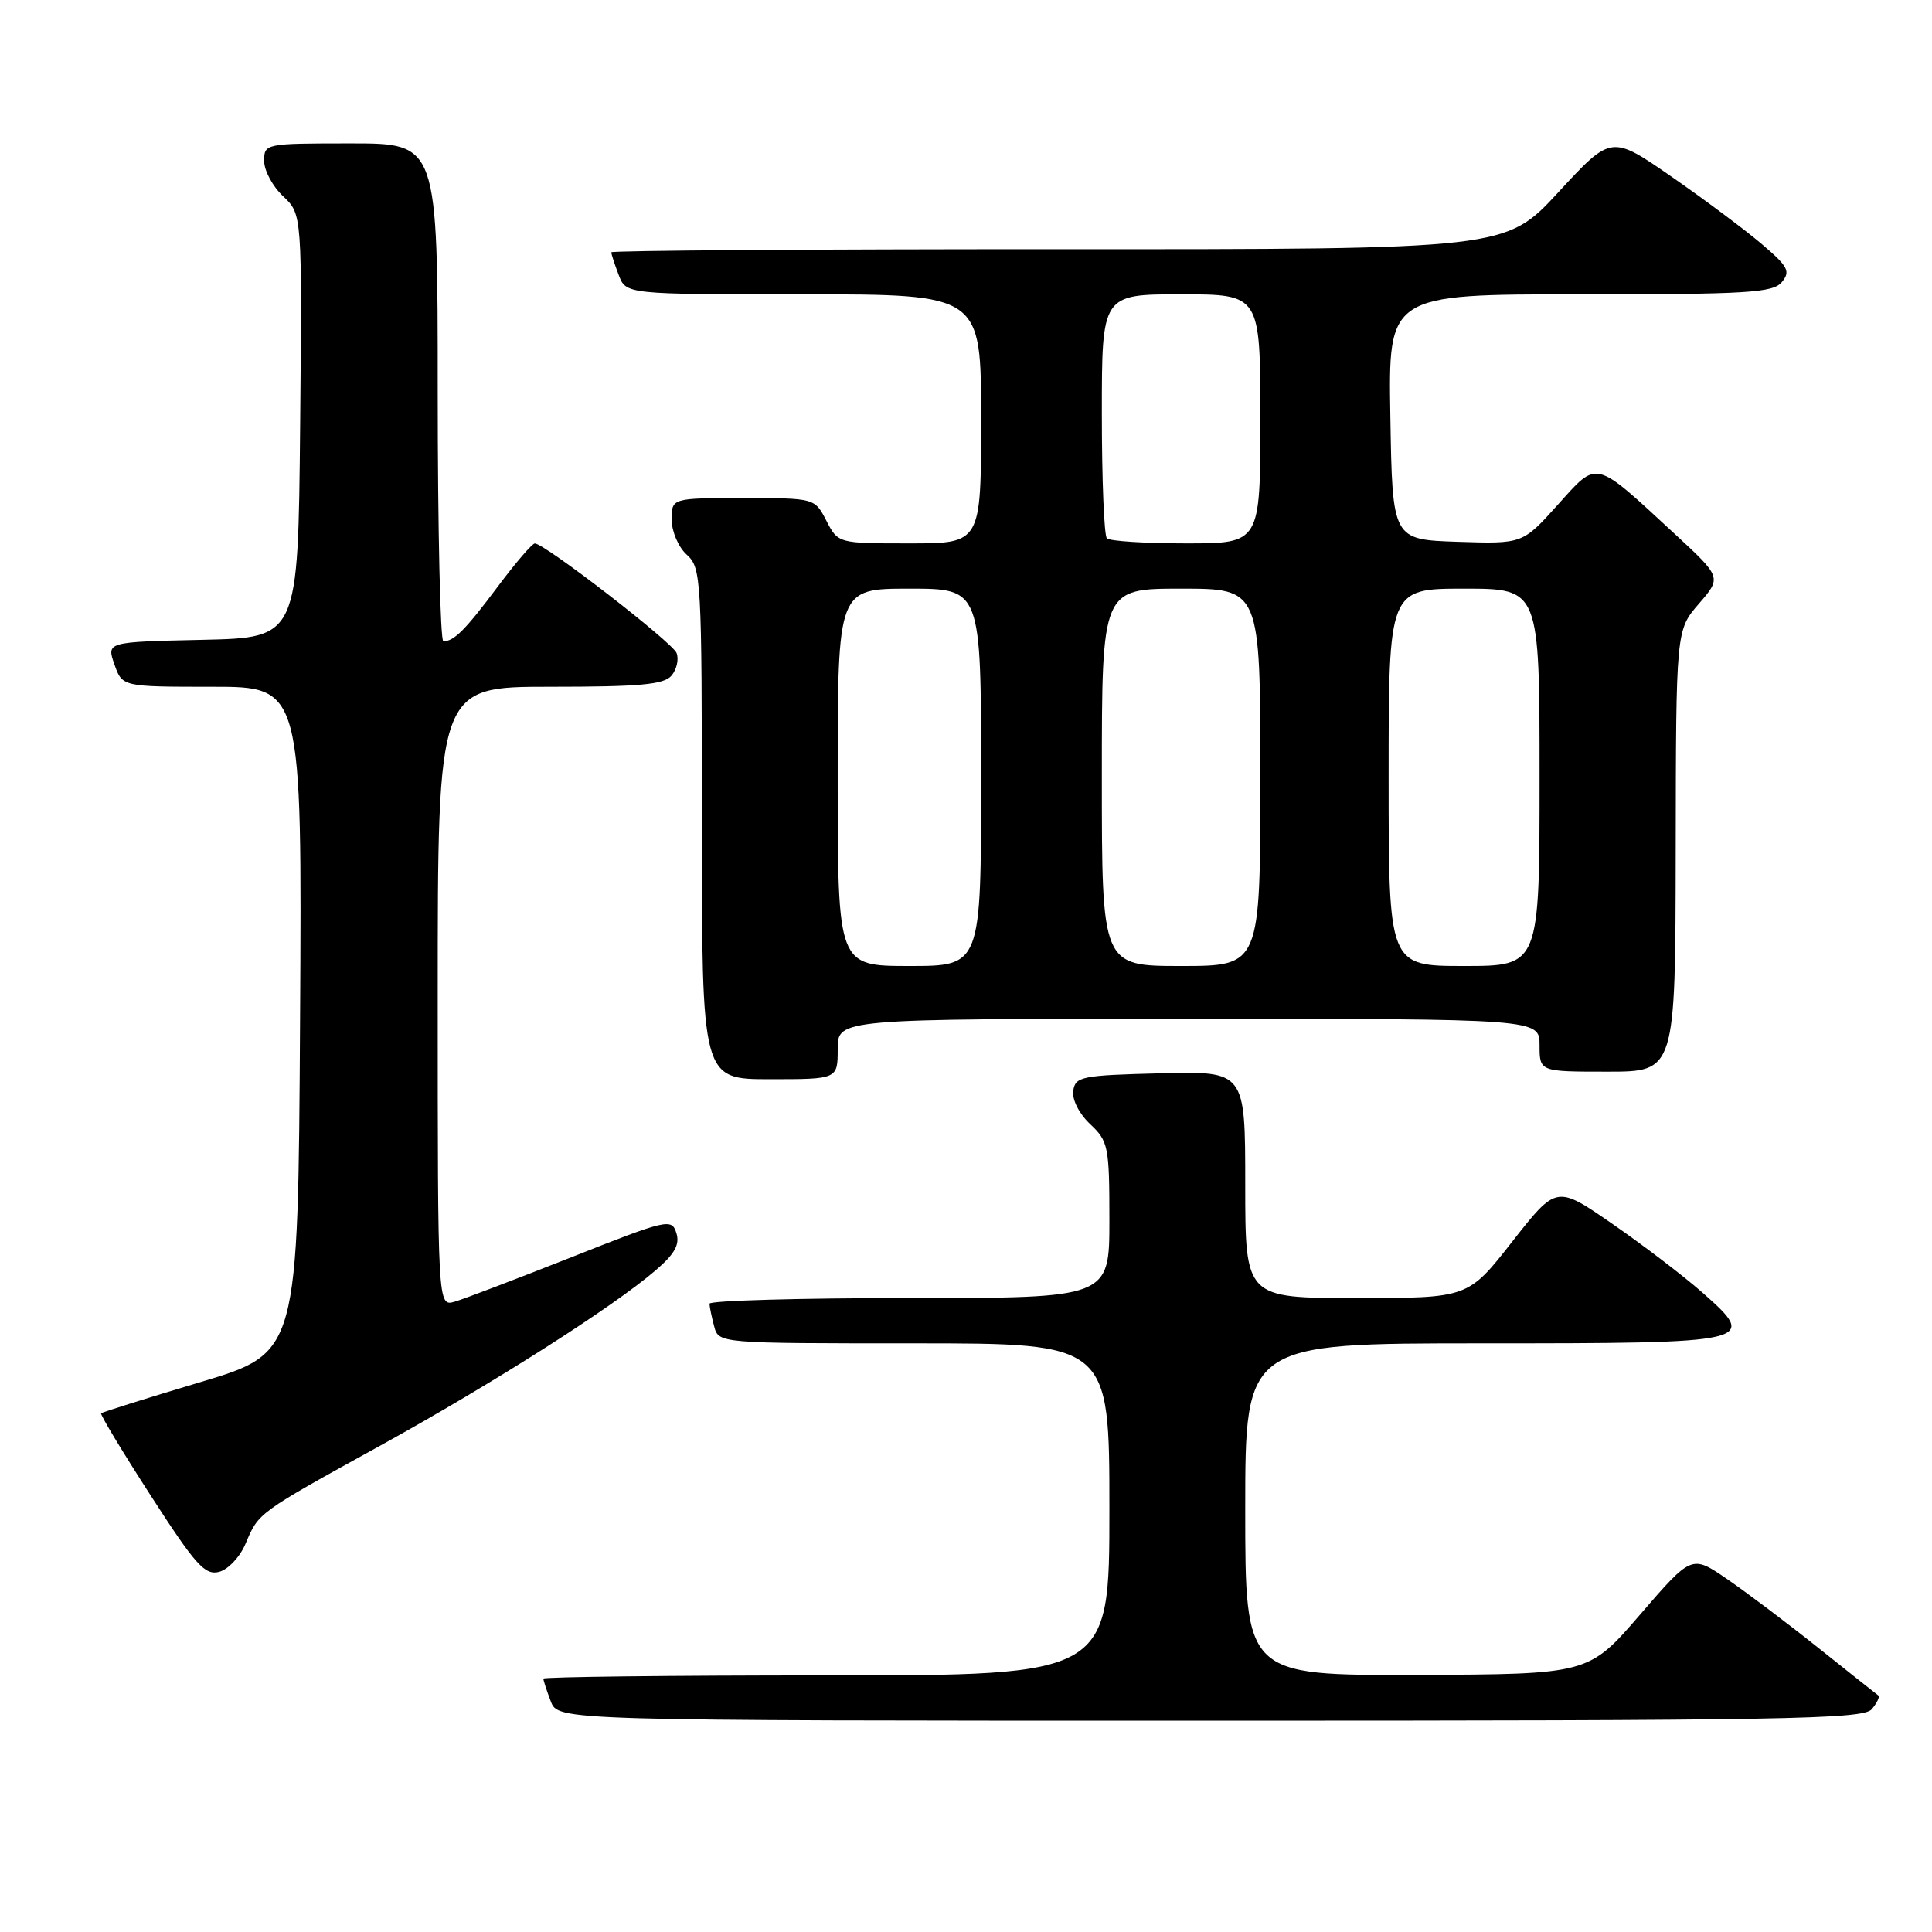 <?xml version="1.0" encoding="UTF-8" standalone="no"?>
<!DOCTYPE svg PUBLIC "-//W3C//DTD SVG 1.1//EN" "http://www.w3.org/Graphics/SVG/1.1/DTD/svg11.dtd" >
<svg xmlns="http://www.w3.org/2000/svg" xmlns:xlink="http://www.w3.org/1999/xlink" version="1.1" viewBox="0 0 256 256">
 <g >
 <path fill="currentColor"
d=" M 248.02 226.48 C 248.72 225.64 249.11 224.82 248.89 224.66 C 248.68 224.51 245.12 221.69 241.00 218.40 C 236.88 215.11 231.40 210.98 228.83 209.22 C 224.16 206.02 224.16 206.02 217.33 213.93 C 210.50 221.85 210.50 221.85 187.75 221.93 C 165.00 222.00 165.00 222.00 165.00 200.00 C 165.00 178.00 165.00 178.00 196.38 178.00 C 232.61 178.00 233.09 177.89 225.54 171.24 C 223.05 169.05 217.69 164.96 213.62 162.15 C 206.24 157.05 206.24 157.05 200.38 164.52 C 194.53 172.00 194.53 172.00 179.76 172.00 C 165.00 172.00 165.00 172.00 165.00 156.97 C 165.00 141.93 165.00 141.93 153.75 142.22 C 143.30 142.48 142.48 142.65 142.21 144.54 C 142.04 145.71 143.00 147.59 144.46 148.96 C 146.86 151.22 147.00 151.91 147.00 161.67 C 147.00 172.00 147.00 172.00 120.50 172.00 C 105.92 172.00 94.01 172.34 94.01 172.75 C 94.02 173.16 94.30 174.51 94.63 175.75 C 95.23 178.00 95.23 178.00 121.12 178.00 C 147.00 178.00 147.00 178.00 147.00 200.00 C 147.00 222.00 147.00 222.00 109.50 222.00 C 88.88 222.00 72.00 222.20 72.00 222.43 C 72.00 222.67 72.44 224.02 72.98 225.43 C 73.95 228.00 73.95 228.00 160.35 228.00 C 236.54 228.00 246.90 227.82 248.02 226.48 Z  M 32.55 204.52 C 34.28 200.41 34.10 200.53 50.50 191.49 C 65.27 183.34 81.23 173.19 86.88 168.32 C 89.42 166.14 90.10 164.90 89.62 163.38 C 89.00 161.42 88.42 161.56 75.74 166.58 C 68.46 169.46 61.49 172.12 60.25 172.48 C 58.00 173.13 58.00 173.13 58.00 132.07 C 58.00 91.00 58.00 91.00 72.88 91.00 C 84.83 91.00 88.00 90.71 88.99 89.51 C 89.67 88.69 89.97 87.35 89.65 86.53 C 89.10 85.11 72.19 72.03 70.87 72.01 C 70.52 72.00 68.30 74.59 65.94 77.75 C 61.66 83.47 60.18 84.96 58.75 84.98 C 58.34 84.99 58.00 70.15 58.00 52.00 C 58.00 19.00 58.00 19.00 46.50 19.00 C 35.13 19.00 35.00 19.03 35.00 21.33 C 35.00 22.60 36.13 24.71 37.52 26.01 C 40.03 28.38 40.03 28.38 39.77 56.44 C 39.50 84.50 39.50 84.50 26.81 84.78 C 14.12 85.06 14.12 85.06 15.16 88.03 C 16.20 91.00 16.20 91.00 28.11 91.00 C 40.02 91.00 40.02 91.00 39.76 135.13 C 39.50 179.26 39.50 179.26 26.59 183.13 C 19.49 185.25 13.55 187.12 13.40 187.27 C 13.24 187.42 16.21 192.34 19.99 198.20 C 25.92 207.40 27.16 208.77 29.04 208.28 C 30.24 207.96 31.82 206.28 32.55 204.52 Z  M 111.00 139.00 C 111.00 135.00 111.00 135.00 157.50 135.00 C 204.00 135.00 204.00 135.00 204.00 138.50 C 204.00 142.00 204.00 142.00 213.00 142.00 C 222.00 142.00 222.00 142.00 222.04 112.75 C 222.08 83.50 222.08 83.50 225.11 80.00 C 228.14 76.50 228.14 76.50 221.82 70.66 C 211.12 60.78 211.76 60.94 206.38 66.92 C 201.75 72.07 201.75 72.07 193.12 71.79 C 184.50 71.50 184.50 71.50 184.23 55.25 C 183.95 39.00 183.95 39.00 209.35 39.00 C 231.57 39.00 234.92 38.80 236.10 37.38 C 237.28 35.96 236.94 35.32 233.47 32.36 C 231.29 30.50 225.90 26.47 221.50 23.42 C 213.50 17.88 213.50 17.88 206.50 25.46 C 199.50 33.04 199.50 33.04 140.25 33.02 C 107.66 33.01 81.00 33.20 81.00 33.43 C 81.00 33.67 81.44 35.02 81.98 36.43 C 82.95 39.00 82.95 39.00 106.48 39.00 C 130.00 39.00 130.00 39.00 130.00 55.50 C 130.00 72.00 130.00 72.00 120.53 72.00 C 111.05 72.00 111.05 72.00 109.50 69.00 C 107.95 66.00 107.95 66.00 98.47 66.00 C 89.00 66.00 89.00 66.00 89.00 68.85 C 89.00 70.42 89.89 72.50 91.00 73.50 C 92.92 75.24 93.00 76.58 93.00 109.15 C 93.00 143.00 93.00 143.00 102.00 143.00 C 111.00 143.00 111.00 143.00 111.00 139.00 Z  M 111.00 103.00 C 111.00 78.00 111.00 78.00 120.50 78.00 C 130.00 78.00 130.00 78.00 130.00 103.00 C 130.00 128.00 130.00 128.00 120.50 128.00 C 111.00 128.00 111.00 128.00 111.00 103.00 Z  M 146.00 103.00 C 146.00 78.00 146.00 78.00 156.50 78.00 C 167.00 78.00 167.00 78.00 167.00 103.00 C 167.00 128.00 167.00 128.00 156.50 128.00 C 146.00 128.00 146.00 128.00 146.00 103.00 Z  M 184.00 103.00 C 184.00 78.00 184.00 78.00 194.00 78.00 C 204.00 78.00 204.00 78.00 204.00 103.00 C 204.00 128.00 204.00 128.00 194.00 128.00 C 184.00 128.00 184.00 128.00 184.00 103.00 Z  M 146.67 71.33 C 146.30 70.97 146.00 63.54 146.00 54.83 C 146.00 39.00 146.00 39.00 156.50 39.00 C 167.00 39.00 167.00 39.00 167.00 55.50 C 167.00 72.00 167.00 72.00 157.17 72.00 C 151.76 72.00 147.03 71.70 146.67 71.33 Z "/>
</g>
</svg>